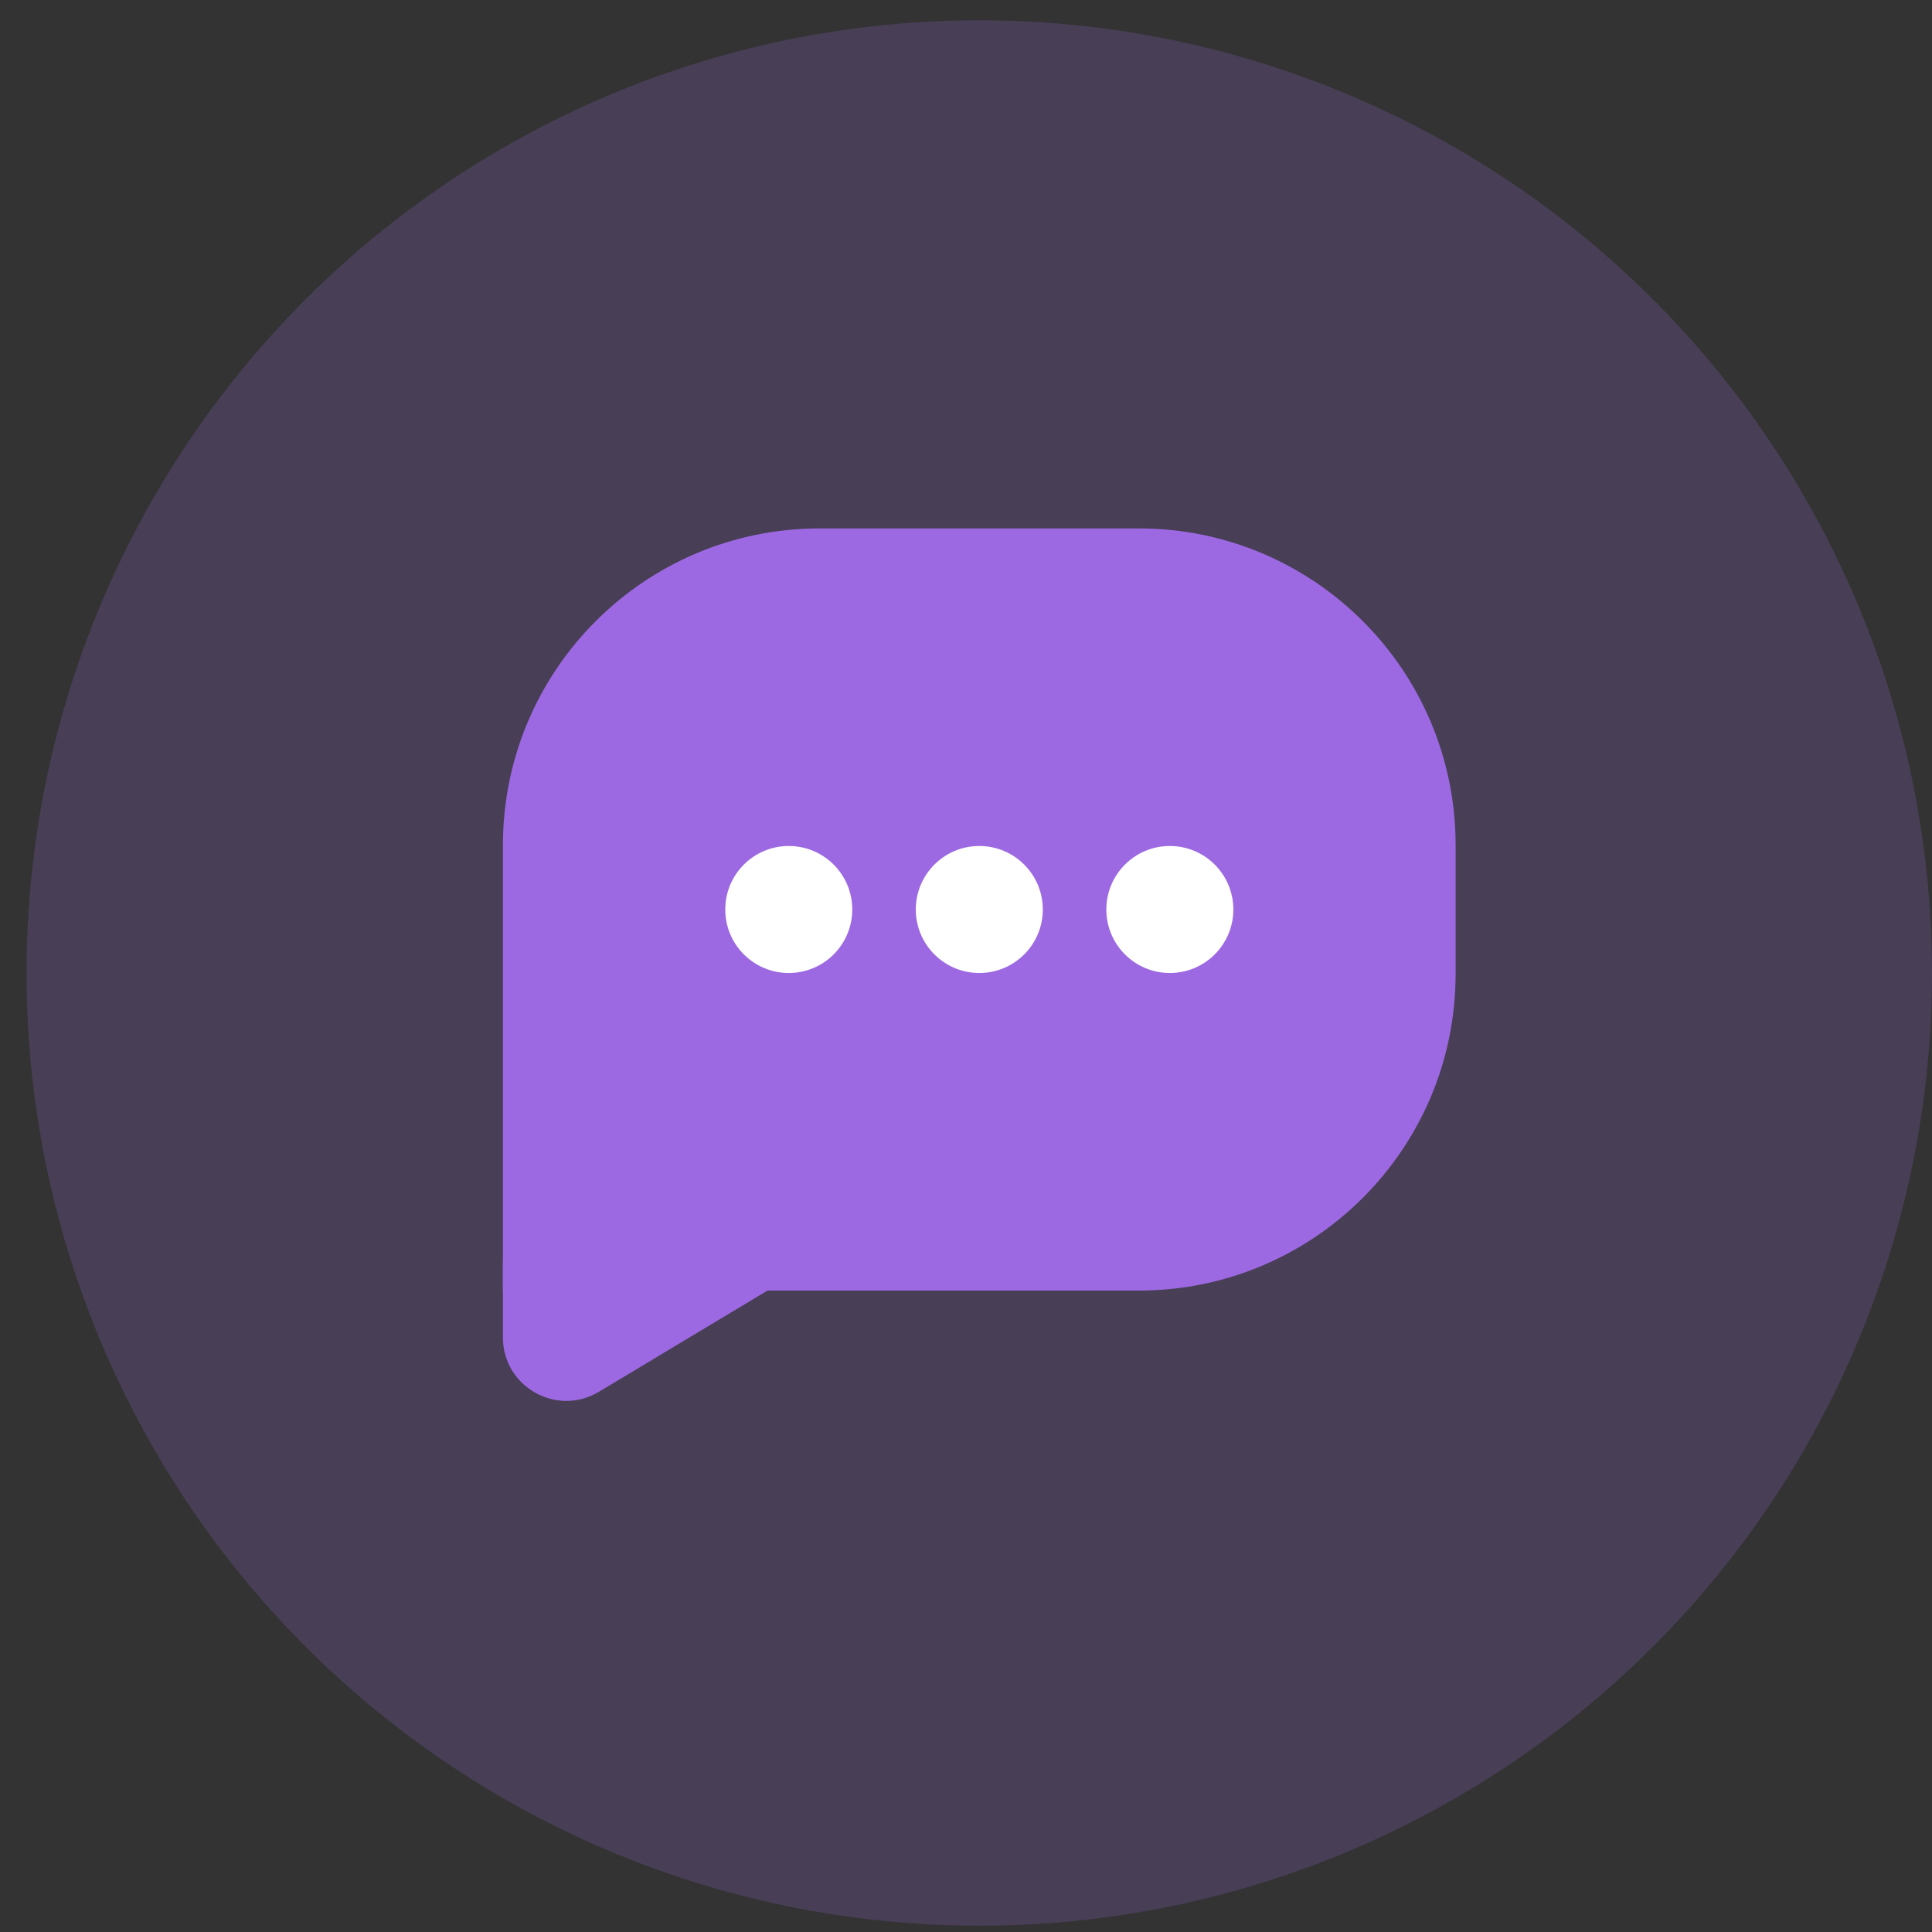 <svg
  width="61"
  height="61"
  viewBox="0 0 61 61"
  fill="none"
  xmlns="http://www.w3.org/2000/svg"
>
<rect x="0" y="0" width="61" height="61" fill="#333333" stroke="none"/>
<circle opacity="0.2" cx="30.919" cy="30.721" r="30.081" fill="#9C69E2" />
<path
    d="M15.879 26.684C15.879 21.161 20.356 16.684 25.879 16.684H35.959C41.482 16.684 45.959 21.161 45.959 26.684V30.748C45.959 36.271 41.482 40.748 35.959 40.748H15.879V26.684Z"
    fill="#9C69E2"
  />
<circle cx="24.904" cy="28.716" r="2.005" fill="white" />
<circle cx="30.92" cy="28.716" r="2.005" fill="white" />
<circle cx="36.936" cy="28.716" r="2.005" fill="white" />
<path
    d="M25.906 39.745H15.879V42.229C15.879 43.784 17.575 44.744 18.908 43.944L25.906 39.745Z"
    fill="#9C69E2"
  />
</svg>
